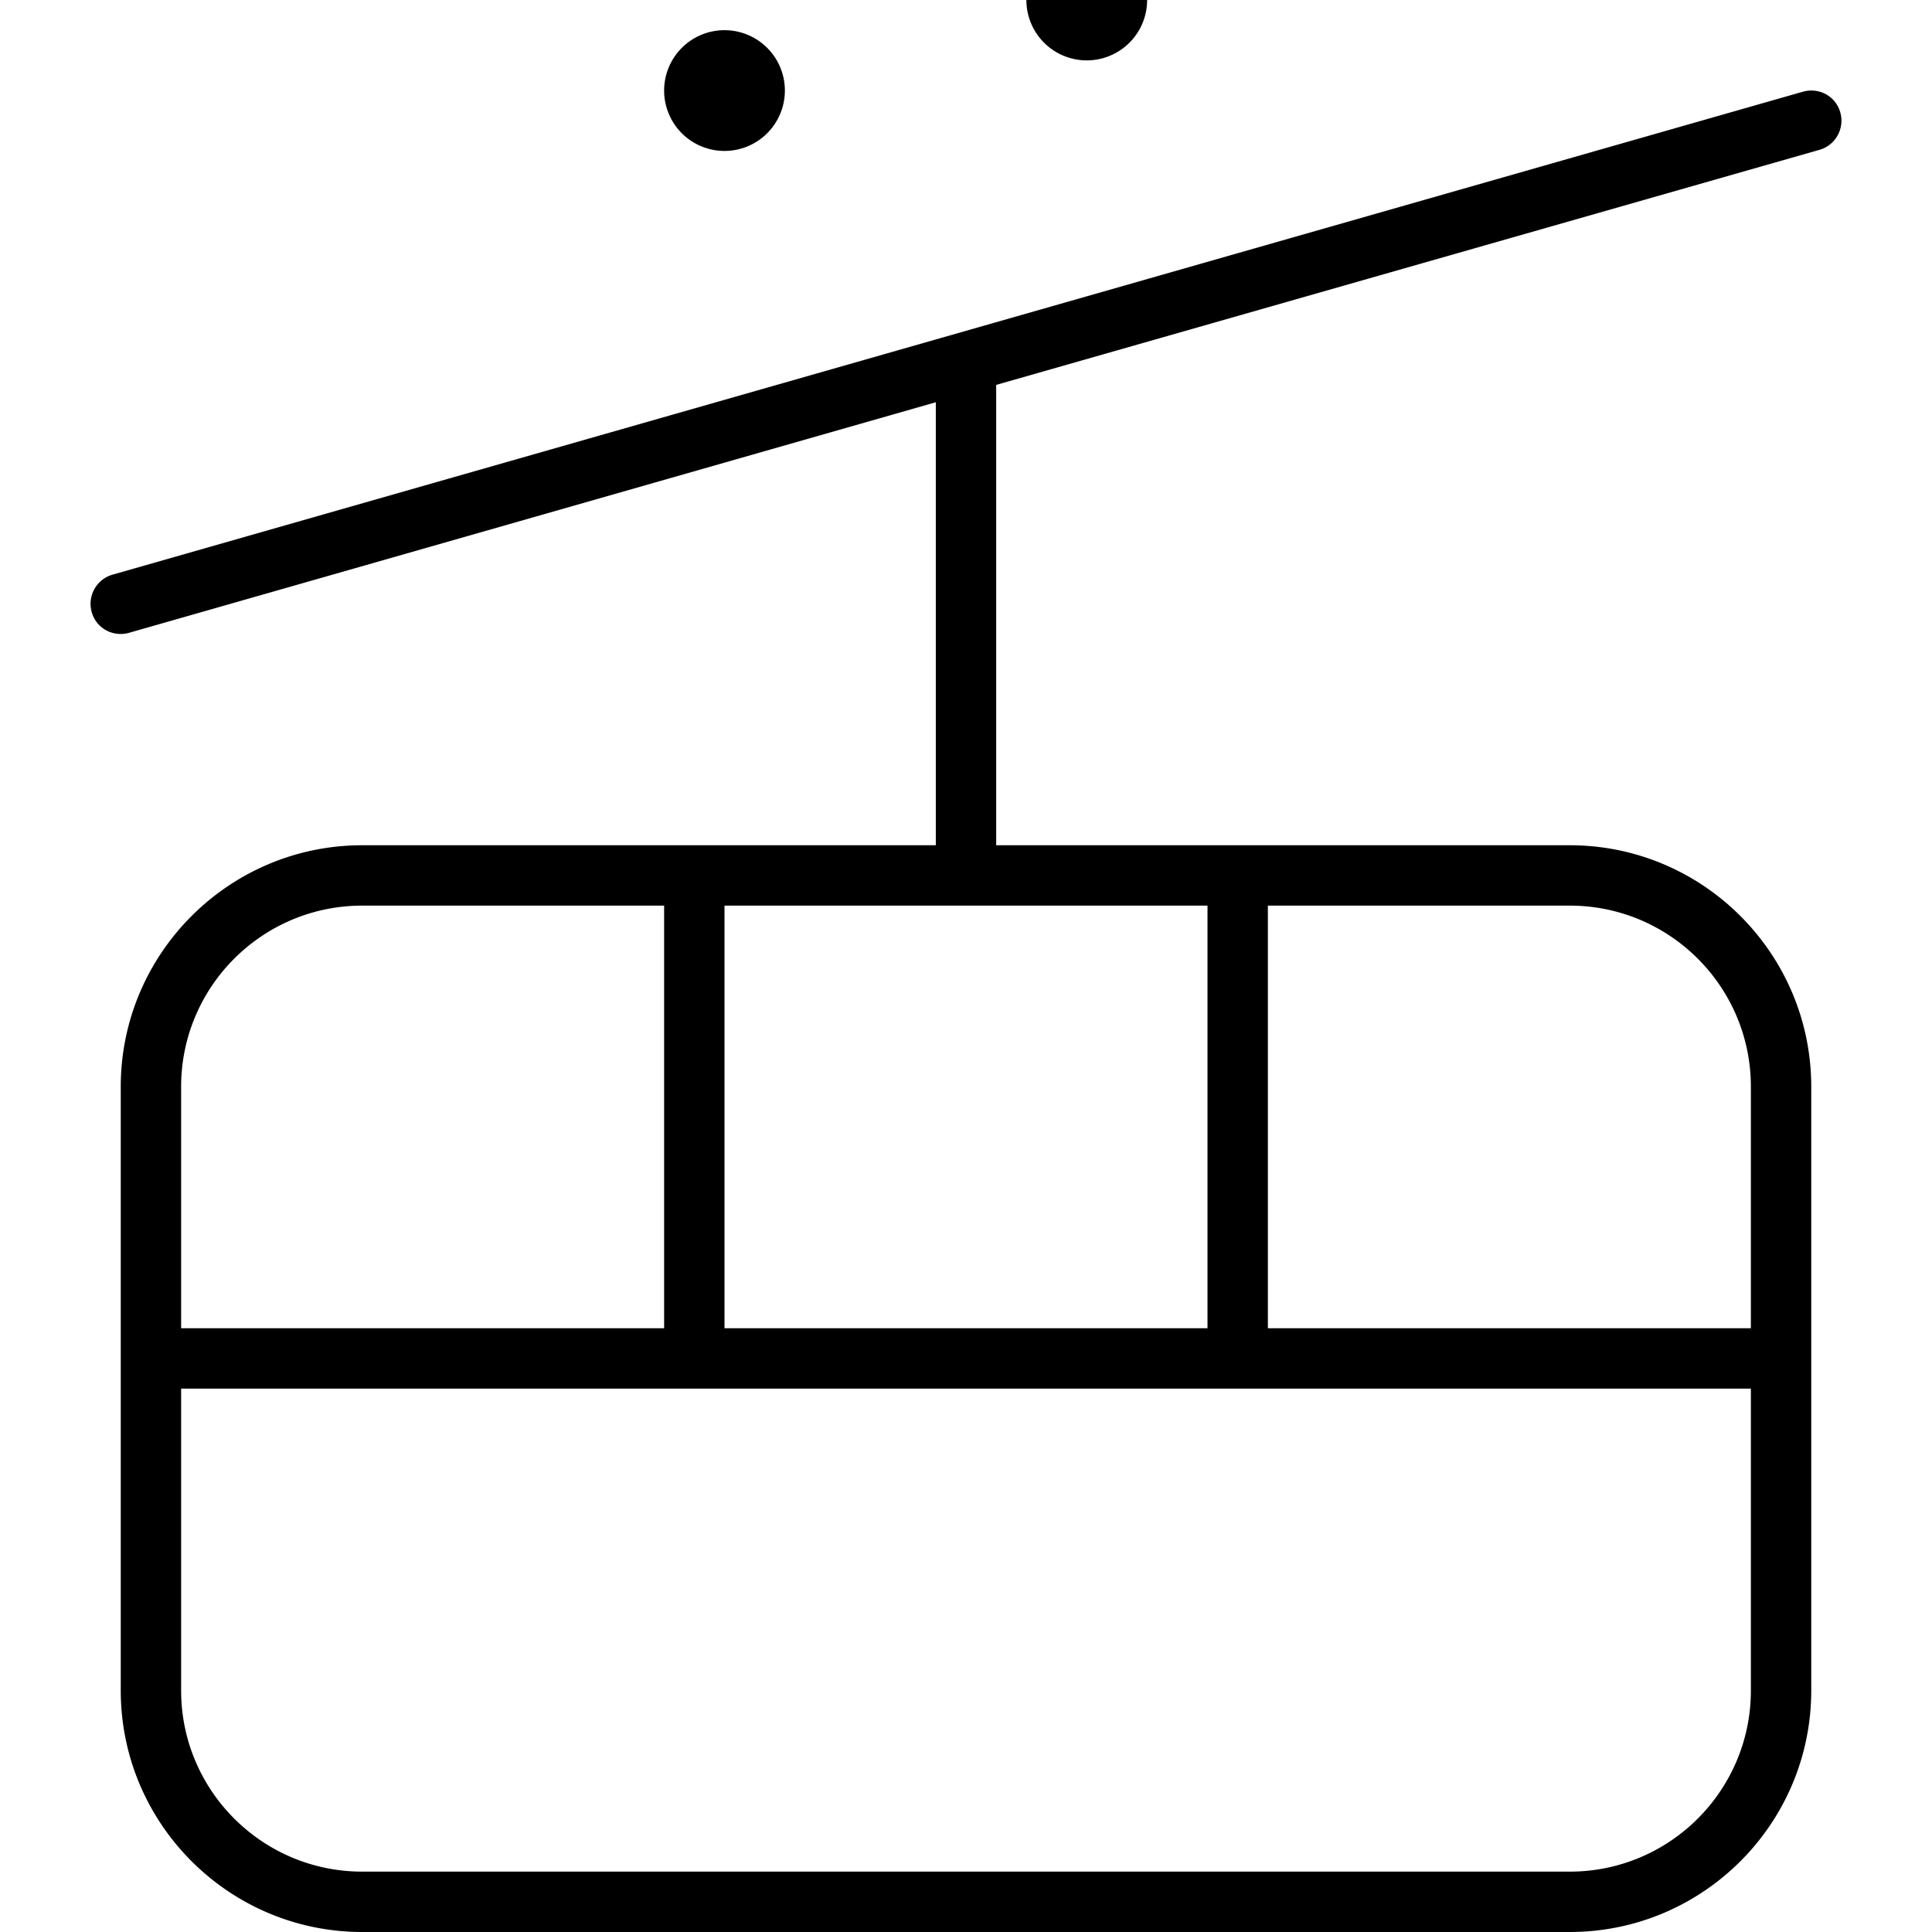 <svg fill="currentColor" xmlns="http://www.w3.org/2000/svg" viewBox="0 0 512 512"><!--! Font Awesome Pro 7.0.1 by @fontawesome - https://fontawesome.com License - https://fontawesome.com/license (Commercial License) Copyright 2025 Fonticons, Inc. --><path fill="currentColor" d="M288 16a16 16 0 1 0 0-32 16 16 0 1 0 0 32zm-80 8a16 16 0 1 0 -32 0 16 16 0 1 0 32 0zM176 240l0 112-128 0 0-64c0-26.5 21.5-48 48-48l80 0zm16 112l0-112 128 0 0 112-128 0zm144 0l0-112 80 0c26.5 0 48 21.5 48 48l0 64-128 0zm128 16l0 80c0 26.5-21.5 48-48 48L96 496c-26.5 0-48-21.5-48-48l0-80 416 0zM96 224c-35.3 0-64 28.7-64 64l0 160c0 35.3 28.7 64 64 64l320 0c35.3 0 64-28.7 64-64l0-160c0-35.3-28.7-64-64-64l-152 0 0-122 218.2-62.3c4.2-1.2 6.7-5.6 5.5-9.9s-5.6-6.7-9.9-5.5l-224 64 0 0-224 64c-4.2 1.2-6.7 5.6-5.5 9.9s5.6 6.7 9.9 5.5L248 106.6 248 224 96 224z"/></svg>